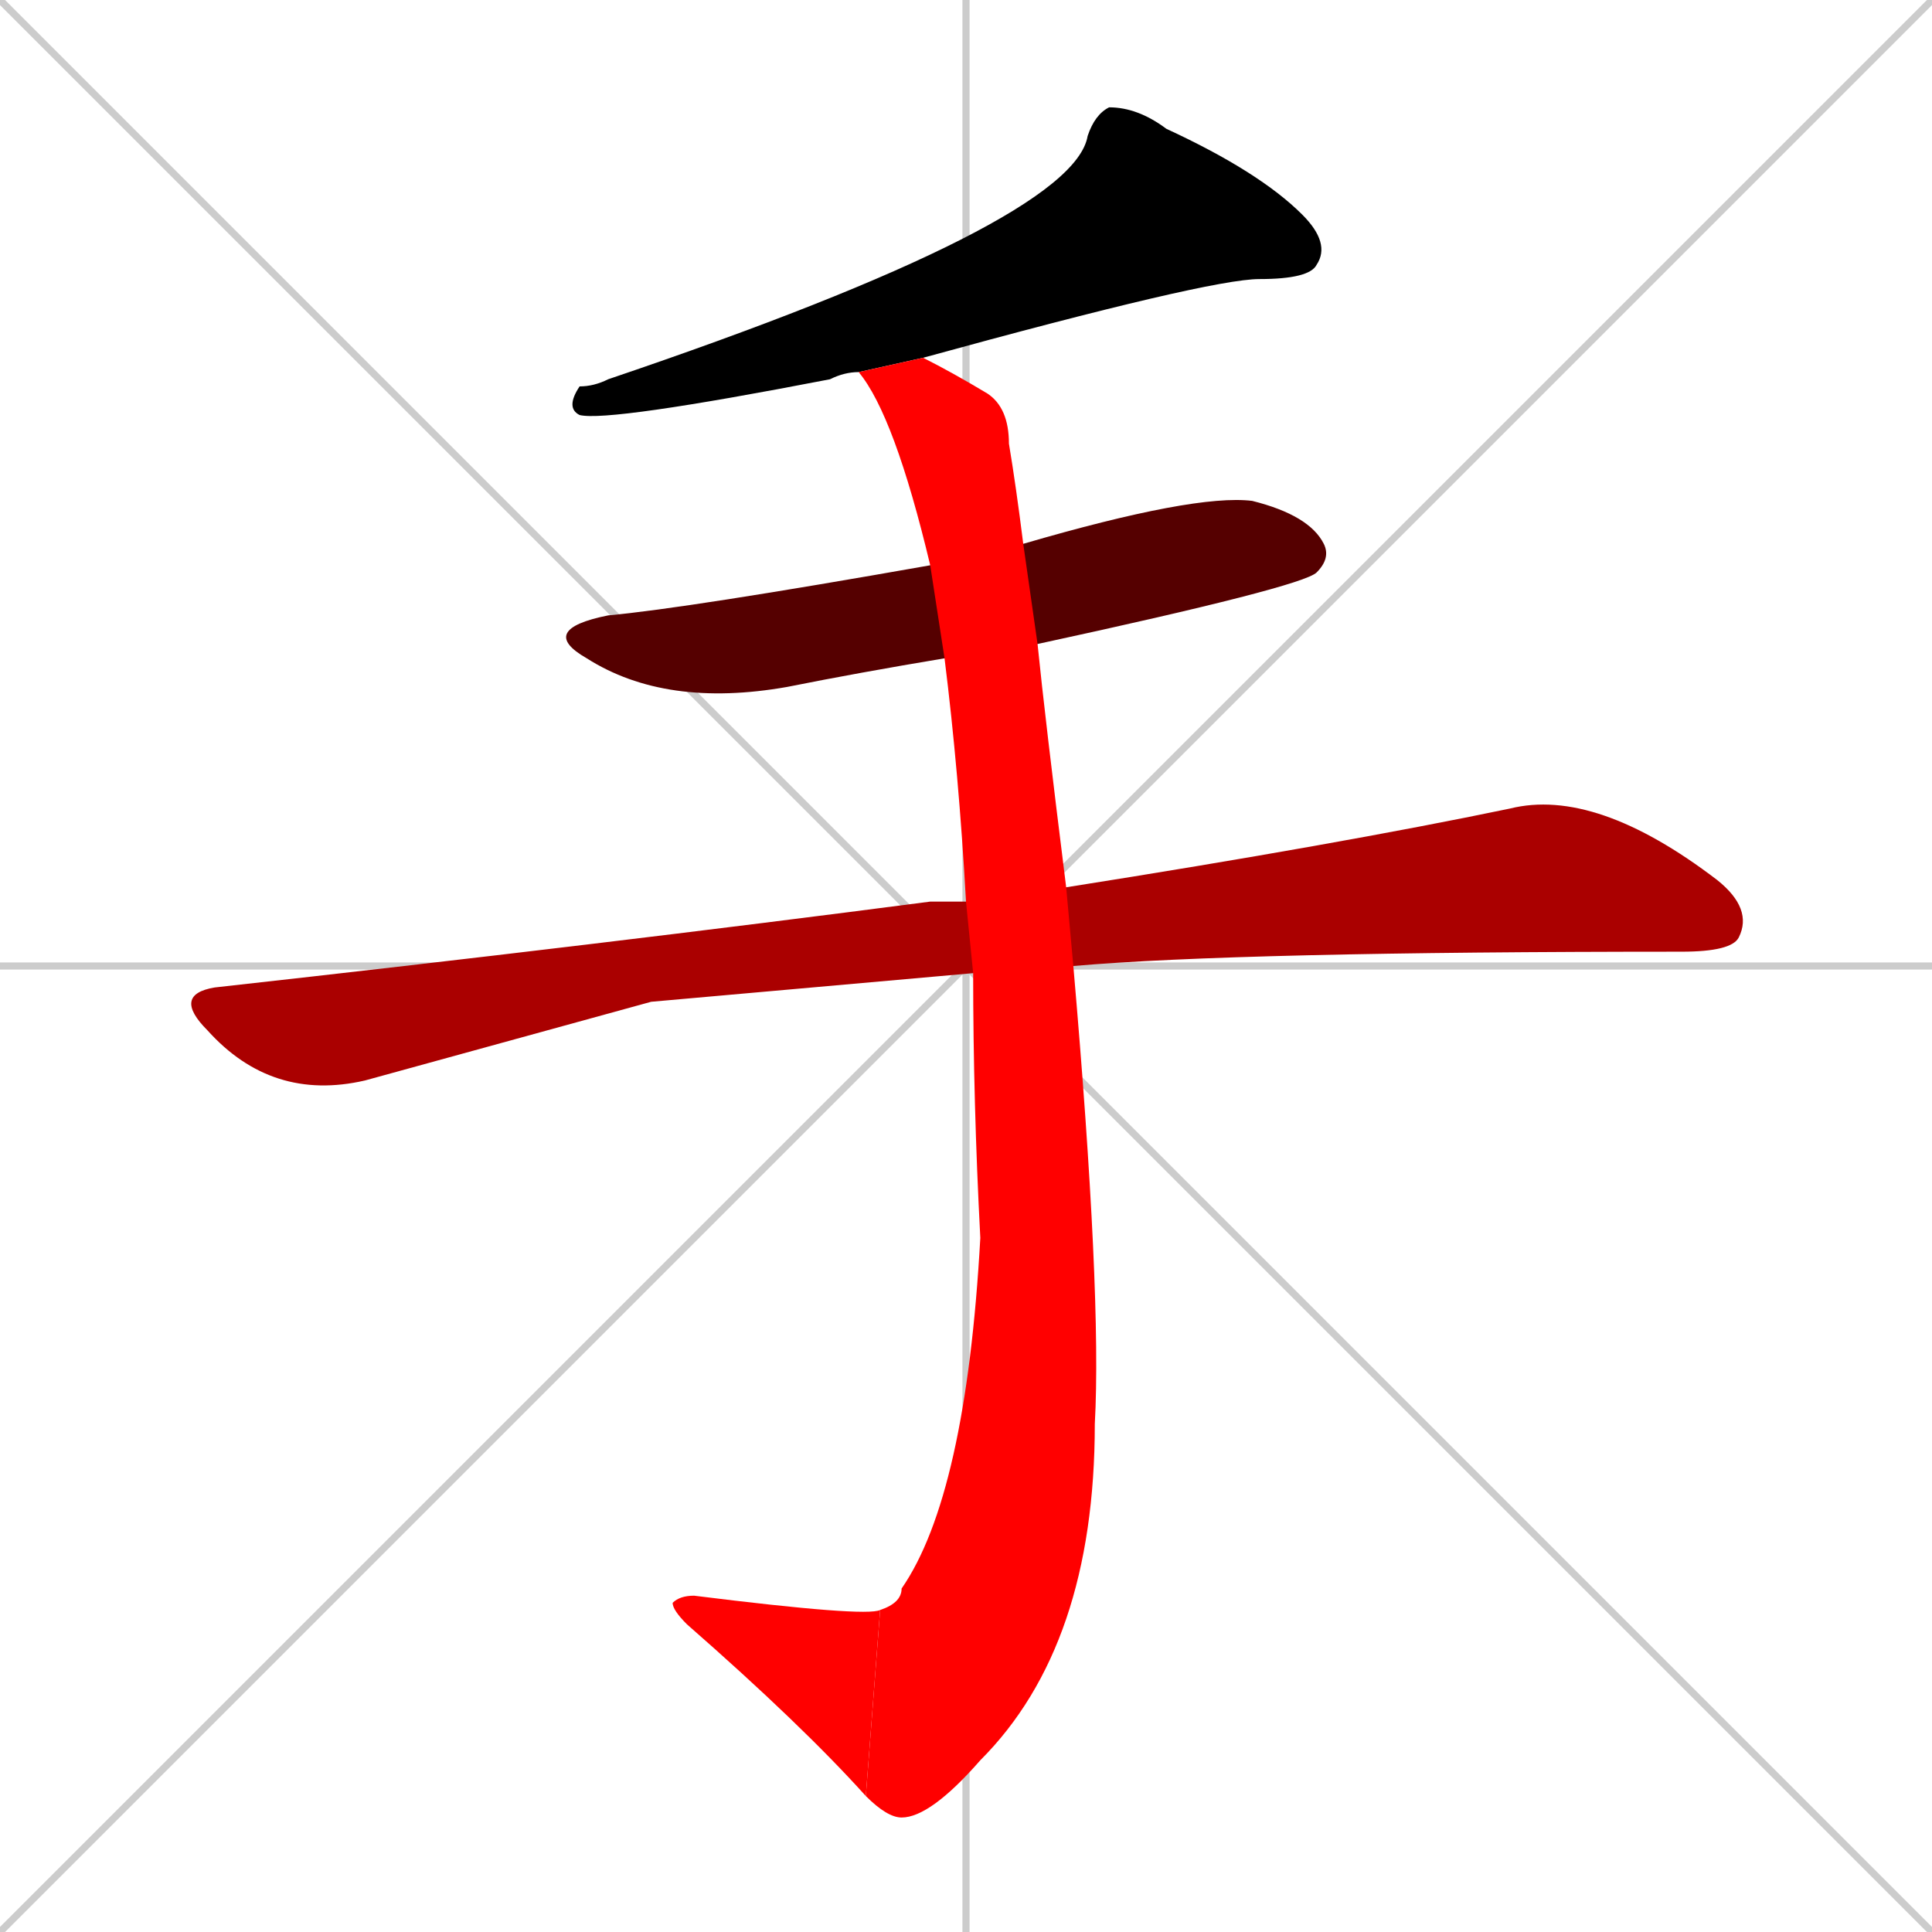 <svg xmlns="http://www.w3.org/2000/svg" xmlns:xlink="http://www.w3.org/1999/xlink" width="270" height="270"><path d="M 0 0 L 270 270 M 270 0 L 0 270 M 135 0 L 135 270 M 0 135 L 270 135" stroke="#CCCCCC" /><path d="M 120 52 Q 118 52 116 53 Q 85 59 81 58 Q 79 57 81 54 Q 83 54 85 53 Q 150 31 152 19 Q 153 16 155 15 Q 159 15 163 18 Q 176 24 182 30 Q 186 34 184 37 Q 183 39 176 39 Q 169 39 129 50" fill="#000000" /><path d="M 132 92 Q 120 94 110 96 Q 93 99 82 92 Q 75 88 85 86 Q 96 85 130 79 L 143 76 Q 167 69 175 70 Q 183 72 185 76 Q 186 78 184 80 Q 182 82 145 90" fill="#550000" /><path d="M 91 140 L 51 151 Q 38 154 29 144 Q 24 139 30 138 Q 84 132 130 126 Q 133 126 135 126 L 149 124 Q 187 118 211 113 Q 223 110 240 123 Q 245 127 243 131 Q 242 133 235 133 Q 173 133 150 135 L 136 136" fill="#aa0000" /><path d="M 135 126 Q 134 108 132 92 L 130 79 Q 125 58 120 52 L 129 50 Q 133 52 138 55 Q 141 57 141 62 Q 142 68 143 76 L 145 90 Q 146 100 149 124 L 150 135 Q 154 181 153 199 Q 153 230 137 246 Q 130 254 126 254 Q 124 254 121 251 L 123 225 Q 126 224 126 222 Q 135 209 137 173 Q 136 154 136 136" fill="#ff0000" /><path d="M 121 251 Q 112 241 96 227 Q 94 225 94 224 Q 95 223 97 223 Q 121 226 123 225" fill="#ff0000" /></svg>